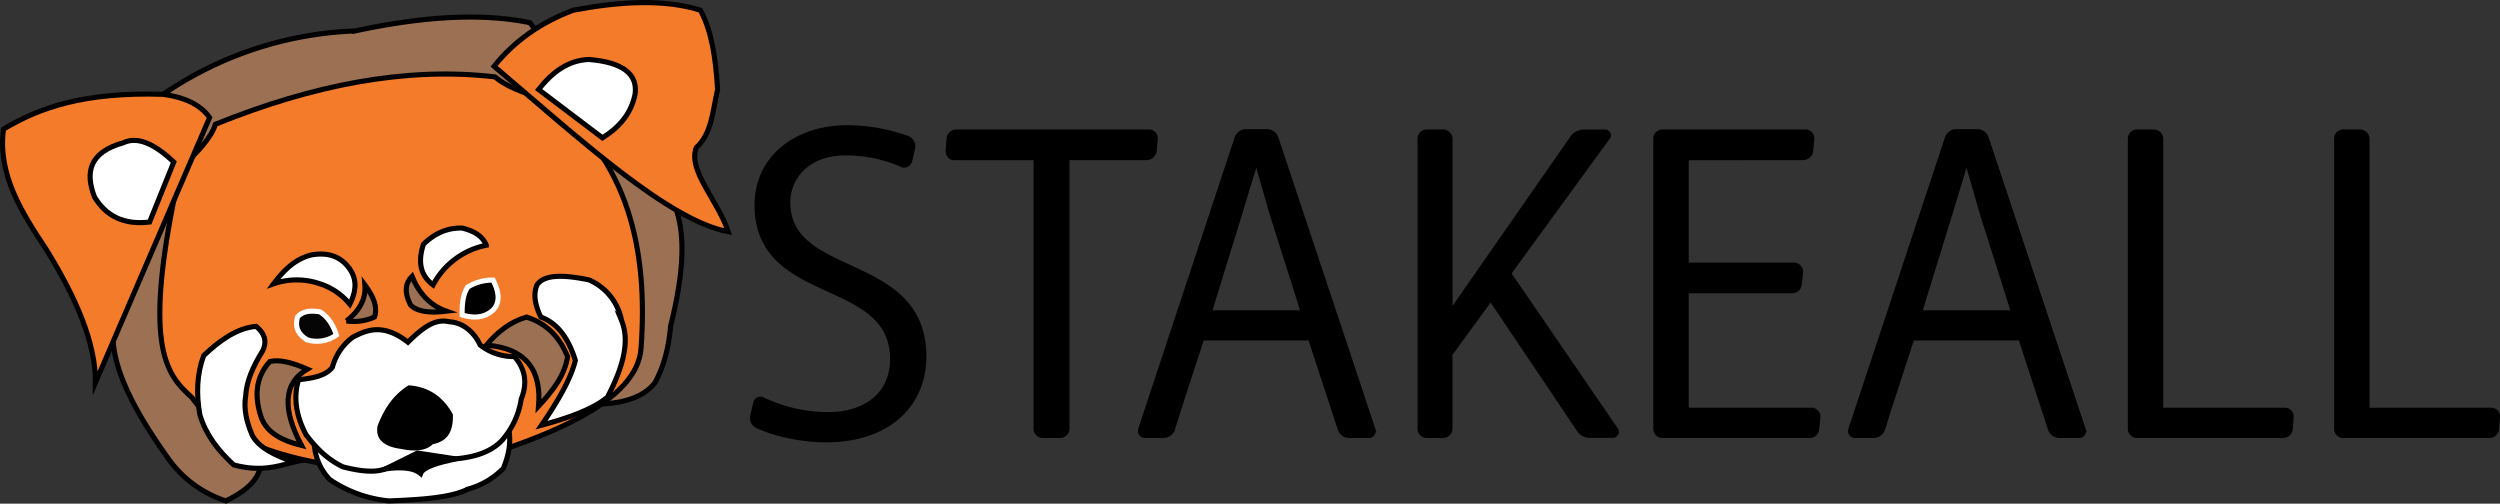 <svg xmlns="http://www.w3.org/2000/svg" viewBox="0 0 980.71 197.57"><rect x="0" y="0" width="980.71" height="197.57" fill="#333333" stroke="none"/><defs><style>.f264143c-d151-404a-a00d-d42e707cf309{fill:#9b7053;}.aa2f4ea3-d3cd-49c5-a8a8-40a53668d78d,.ab138eb1-a3d8-44c1-b287-8027133c2e85,.e01382d4-be36-4356-9f95-deef7913b579,.f264143c-d151-404a-a00d-d42e707cf309{stroke:#000;}.aa2f4ea3-d3cd-49c5-a8a8-40a53668d78d,.ab138eb1-a3d8-44c1-b287-8027133c2e85,.e01382d4-be36-4356-9f95-deef7913b579,.e60576e4-c7a9-46ee-8d9d-2f5fdffd8fe9,.f208e300-1409-48fc-ad85-d2c22b011056,.f264143c-d151-404a-a00d-d42e707cf309{stroke-miterlimit:10;stroke-width:2px;}.ab138eb1-a3d8-44c1-b287-8027133c2e85{fill:#f47b2a;}.e01382d4-be36-4356-9f95-deef7913b579{fill:#fff;}.e60576e4-c7a9-46ee-8d9d-2f5fdffd8fe9,.f208e300-1409-48fc-ad85-d2c22b011056{stroke:#fff;}.e60576e4-c7a9-46ee-8d9d-2f5fdffd8fe9{fill:#050505;}</style></defs><g id="f1acd914-0c81-49b3-9ba7-72656803d797" data-name="Layer 2"><path class="f264143c-d151-404a-a00d-d42e707cf309" d="M326.93,204.62c1,13.45,9.63,29.13,21.51,45.77a44.37,44.37,0,0,0,22.72,16.78c8.58-4.18,12.33-8.46,13.35-12.79L518.6,229.15c9.3-.48,16.62-2.9,20.87-8.36,3.06-5.59,5.3-12.61,6.12-22.1,4.23-17.16,6.36-33.12,2.31-45.57L490.4,79.58c-19.29-4-42.51-2.38-68.61,3.23a142.57,142.57,0,0,0-75.25,24.86Z" transform="translate(-282.54 -70.67)"/><path class="ab138eb1-a3d8-44c1-b287-8027133c2e85" d="M367,119.44c-1.32,5-7.23,11.16-13.67,17.46-15.4,69.12-5.92,80.4,4.43,89.64,15.05,21.55,49.49,28,89.73,29.87,51.6-13,85.32-28.73,86.53-49.29,2.76-37.8-4.59-74-36.82-97.55-10.37-2.47-16.61-5.46-20.5-8.73C441.76,96.72,405,104.07,367,119.44Z" transform="translate(-282.54 -70.67)"/><path class="e01382d4-be36-4356-9f95-deef7913b579" d="M405.84,245.06a22.16,22.16,0,0,0,6,13.68,49.4,49.4,0,0,0,23.34,8.43c12.33-.5,24.26-1.21,30.94-4.63A30.6,30.6,0,0,0,480,254.38c2-4.87,3-9.72,2.24-14.52" transform="translate(-282.54 -70.67)"/><path class="e01382d4-be36-4356-9f95-deef7913b579" d="M420.94,202.94a21.55,21.55,0,0,0-8,11.77c-2.7,3.56-7.94,4.31-13.29,4.94-2.11,7-.95,14.24,3,21.63,3.83,5,8.14,9.53,14.42,12.53,7.23,1.88,12.95,2.28,16.7.76,6.31-2.09,10.53-4.15,12.43-6.17,3.21,1.74,8.49,2.33,14.94,2.26,8.22-.67,14.26-3,18.19-7.1A31.42,31.42,0,0,0,487,227.24c2.41-6,1.81-11.6-2.66-16.7A21.12,21.12,0,0,1,470.88,206c-2-4.49-6.38-8.8-12-9.09-4.38-1-8.61.29-16.32,8C432.62,197.15,426.05,200.29,420.94,202.94Z" transform="translate(-282.54 -70.67)"/><path class="f208e300-1409-48fc-ad85-d2c22b011056" d="M463.83,194.21c-.05-4.25.28-8.24,2.28-11a18.41,18.41,0,0,1,9.87-2.66c2.19,4.42,3,8.52,0,11.75Q471.35,196.53,463.83,194.21Z" transform="translate(-282.54 -70.67)"/><path class="f208e300-1409-48fc-ad85-d2c22b011056" d="M442.58,220.79c-6.58,4-10.35,9.89-12.91,16.7-1.08,6.06,2.9,9.31,9.87,10.25,5.58,1.19,10.21.88,13.28-1.9,5.69-1.19,8.76-5.18,8.36-12.91C457.37,225.89,451.56,221.35,442.58,220.79Z" transform="translate(-282.54 -70.67)"/><path class="e60576e4-c7a9-46ee-8d9d-2f5fdffd8fe9" d="M399.28,195c-1.24,4.26.48,7.05,3.82,9a13.24,13.24,0,0,0,11.39-1.89c-1.4-4.42-3.6-7.38-6.46-9.11C404.46,192.45,401.29,192.63,399.28,195Z" transform="translate(-282.54 -70.67)"/><path class="e01382d4-be36-4356-9f95-deef7913b579" d="M419.75,190a24.79,24.79,0,0,0-11.72-8,27.71,27.71,0,0,0-18.14,0c3.92-5.26,8.38-9.78,14.93-11.35,5.95-1,9.83.44,12.7,3C423,178.82,422.6,184.34,419.75,190Z" transform="translate(-282.54 -70.67)"/><path class="e01382d4-be36-4356-9f95-deef7913b579" d="M452.44,182.45c-4.37-3.27-6.35-8.12-3.79-15.95,4.58-4.51,9.66-6.53,15.18-6.35,4.87,1.13,8.12,3.32,9.49,6.73A30.17,30.17,0,0,0,452.44,182.45Z" transform="translate(-282.54 -70.67)"/><path class="e01382d4-be36-4356-9f95-deef7913b579" d="M383,198.69c2.91,2.42,4.56,5.31,2.61,9.57-3.75,6-6.38,11.89-6.7,17.78-.83,4.93.29,10,2.52,15.24,2.38,4.79,8.64,8,16.32,10.63-7,2-13.45,3.8-23.53,1.14-6.24-5.73-11.08-12.11-13.29-19.74-1.45-8.11-1.17-15.88,1.52-23.15C368.89,204.07,375.55,199.37,383,198.69Z" transform="translate(-282.54 -70.67)"/><path class="e01382d4-be36-4356-9f95-deef7913b579" d="M493.19,182.45c-1.57,3.73-.7,8,1.49,12.59,5.73,2.08,10.48,7.1,13.56,17-1.72,7.15-6.82,16-13.28,25.43,11.19-3,20.48-6.49,25.87-11,5.82-11.21,9-21.62,5.56-30a21.86,21.86,0,0,0-12.8-16C503.87,178.47,496.05,178.17,493.19,182.45Z" transform="translate(-282.54 -70.67)"/><path class="aa2f4ea3-d3cd-49c5-a8a8-40a53668d78d" d="M433.84,254.57l12.43-6.17,14.94,2.26c-6.78,1.53-12.72,3.19-13.68,5.75C444.61,254,439.63,253.84,433.84,254.57Z" transform="translate(-282.54 -70.67)"/><path class="ab138eb1-a3d8-44c1-b287-8027133c2e85" d="M364.76,116.78c-3.67-5.17-10-8-18.22-9.11-31.21-1-48.79,5.35-62.63,13.66-2.34,17.71,7,32.45,16.7,47.07,11.81,19.08,19.52,36.92,19.36,52.39Z" transform="translate(-282.54 -70.67)"/><path class="ab138eb1-a3d8-44c1-b287-8027133c2e85" d="M476.36,96.66c7.75-9.67,18-17.1,31.12-22,18.6-3.49,35.72-4.4,49.79,0,4.56,8.28,6.07,19.34,6.77,31.13-1.94,8.27-2.21,17.19-8.35,22.78-3.45,9,8.29,20.36,12.53,33C544.69,157.16,509.72,125,476.36,96.66Z" transform="translate(-282.54 -70.67)"/><path class="e01382d4-be36-4356-9f95-deef7913b579" d="M493.82,105.77C499.17,99,505.41,94.29,513.56,94c13.45,1.1,19.14,5.78,18.12,13.57-1.56,7.86-6.38,13.15-12.81,17.18Z" transform="translate(-282.54 -70.67)"/><path class="e01382d4-be36-4356-9f95-deef7913b579" d="M350.71,134.24l-9.49,23.53c-10.12,1.24-17.13-2.38-21.63-9.87-3.68-9.65-2.06-17.48,11.39-21.25C336.33,124.12,343,126.9,350.71,134.24Z" transform="translate(-282.54 -70.67)"/><path class="f264143c-d151-404a-a00d-d42e707cf309" d="M473.32,206.05c4.36-5.14,9.39-9.18,15.75-11,8.37,2.63,13.16,8.29,16.14,15.5-1.12,7.44-5.93,13.56-11.39,19.44C494.94,216.2,489.29,207.36,473.32,206.05Z" transform="translate(-282.54 -70.67)"/><path class="f264143c-d151-404a-a00d-d42e707cf309" d="M403.1,215.47c-5.52-2.41-10.64-3.91-14.7-3-5.73,6.32-6.13,13.84-3.33,22.08,2.19,5.91,8.15,9,15.75,10.87C393.61,231.8,393.25,221.29,403.1,215.47Z" transform="translate(-282.54 -70.67)"/><path class="f264143c-d151-404a-a00d-d42e707cf309" d="M425.68,182.45c.43,5.31-1.93,10-7.23,14.13a20,20,0,0,0,11-1.54C430.75,191.21,429.09,187,425.68,182.45Z" transform="translate(-282.54 -70.67)"/><path class="f264143c-d151-404a-a00d-d42e707cf309" d="M444.17,179.07c-2.3,2.37-3.39,5.53-.65,11.16q3.44,3.81,14.16,2.54C451.49,190.59,447,186,444.17,179.07Z" transform="translate(-282.54 -70.67)"/></g><g id="edae5a9b-ddac-4b51-bba1-5e921816d280" data-name="Layer 3"><path class="aa2f4ea3-d3cd-49c5-a8a8-40a53668d78d" d="M579.53,151.05c0-18.7,15.81-30.26,35.19-30.26a70.45,70.45,0,0,1,24,4.25,3.42,3.42,0,0,1,1.87,3.57l-1.19,5.1a2.23,2.23,0,0,1-3.06,1.53A53.65,53.65,0,0,0,614,130.65c-14.62,0-22.44,9.52-22.44,19.38,0,30.77,53.38,20.23,53.38,60.52,0,18.87-14.11,32.64-38.25,32.64-9.52,0-20.06-2.21-27.2-5.61a3.31,3.31,0,0,1-1.7-3.57l1.19-5.1a1.92,1.92,0,0,1,2.89-1.36,59.76,59.76,0,0,0,25.5,5.78c15.3,0,25.33-8.33,25.33-21.76C632.74,178.42,579.53,190,579.53,151.05Z" transform="translate(-282.54 -70.67)"/><path class="aa2f4ea3-d3cd-49c5-a8a8-40a53668d78d" d="M654.84,125a2.94,2.94,0,0,1,2.89-2.55h75.48a2.5,2.5,0,0,1,2.54,2.55l-.5,4.93a3,3,0,0,1-2.9,2.55H701.08V238.94a2.66,2.66,0,0,1-2.72,2.55h-6.81a2.62,2.62,0,0,1-2.55-2.55V132.52H656.88A2.37,2.37,0,0,1,654.5,130Z" transform="translate(-282.54 -70.67)"/><path class="aa2f4ea3-d3cd-49c5-a8a8-40a53668d78d" d="M811.74,241.49a3.7,3.7,0,0,1-3.4-2.38l-11.73-35.87H754c-.35,1.19-9,27.37-11.57,35.87a3.83,3.83,0,0,1-3.56,2.38h-7.15a1.77,1.77,0,0,1-1.7-2.38L767.88,124.7a3.76,3.76,0,0,1,3.58-2.38h8.15a3.7,3.7,0,0,1,3.4,2.38l38.08,114.41a1.7,1.7,0,0,1-1.7,2.38Zm-43-86.7-11.9,38.59h37.06l-12.24-38.59-6.12-21.25h-.34Z" transform="translate(-282.54 -70.67)"/><path class="aa2f4ea3-d3cd-49c5-a8a8-40a53668d78d" d="M851.35,238.94a2.77,2.77,0,0,1-2.72,2.55h-6.46a2.61,2.61,0,0,1-2.55-2.55V125a2.61,2.61,0,0,1,2.55-2.55h6.46a2.77,2.77,0,0,1,2.72,2.55v68.85l48.28-69.36a5.61,5.61,0,0,1,4.08-2h8.5a1.23,1.23,0,0,1,1,2L874.3,177.91l42.16,61.54a1.39,1.39,0,0,1-1.19,2h-9.18a5,5,0,0,1-3.91-2L867.33,187.6l-16,21.93Z" transform="translate(-282.54 -70.67)"/><path class="aa2f4ea3-d3cd-49c5-a8a8-40a53668d78d" d="M944,132.52v42.16h42.5a2.63,2.63,0,0,1,2.38,2.72l-.51,4.76a2.77,2.77,0,0,1-2.72,2.55H944v46.92h49.3a2.47,2.47,0,0,1,2.38,2.55l-.51,4.76a2.77,2.77,0,0,1-2.72,2.55h-57.8a2.61,2.61,0,0,1-2.55-2.55V125a2.61,2.61,0,0,1,2.55-2.55h56.1A2.5,2.5,0,0,1,993.3,125l-.51,4.93a2.94,2.94,0,0,1-2.89,2.55Z" transform="translate(-282.54 -70.67)"/><path class="aa2f4ea3-d3cd-49c5-a8a8-40a53668d78d" d="M1090.37,241.49a3.7,3.7,0,0,1-3.4-2.38l-11.73-35.87h-42.67c-.34,1.19-9,27.37-11.56,35.87a3.84,3.84,0,0,1-3.57,2.38h-7.14a1.76,1.76,0,0,1-1.7-2.38l37.91-114.41a3.76,3.76,0,0,1,3.57-2.38h8.16a3.7,3.7,0,0,1,3.4,2.38l38.08,114.41a1.7,1.7,0,0,1-1.7,2.38Zm-43-86.7-11.9,38.59h37.06l-12.24-38.59-6.12-21.25h-.34Z" transform="translate(-282.54 -70.67)"/><path class="aa2f4ea3-d3cd-49c5-a8a8-40a53668d78d" d="M1130.15,231.63h48.79a2.37,2.37,0,0,1,2.38,2.55l-.34,4.76a2.9,2.9,0,0,1-2.72,2.55H1120.8a2.61,2.61,0,0,1-2.55-2.55V125a2.61,2.61,0,0,1,2.55-2.55h6.63a2.77,2.77,0,0,1,2.72,2.55Z" transform="translate(-282.54 -70.67)"/><path class="aa2f4ea3-d3cd-49c5-a8a8-40a53668d78d" d="M1211.07,231.63h48.79a2.37,2.37,0,0,1,2.38,2.55l-.34,4.76a2.9,2.9,0,0,1-2.72,2.55h-57.46a2.61,2.61,0,0,1-2.55-2.55V125a2.61,2.61,0,0,1,2.55-2.55h6.63a2.77,2.77,0,0,1,2.72,2.55Z" transform="translate(-282.54 -70.67)"/></g></svg>